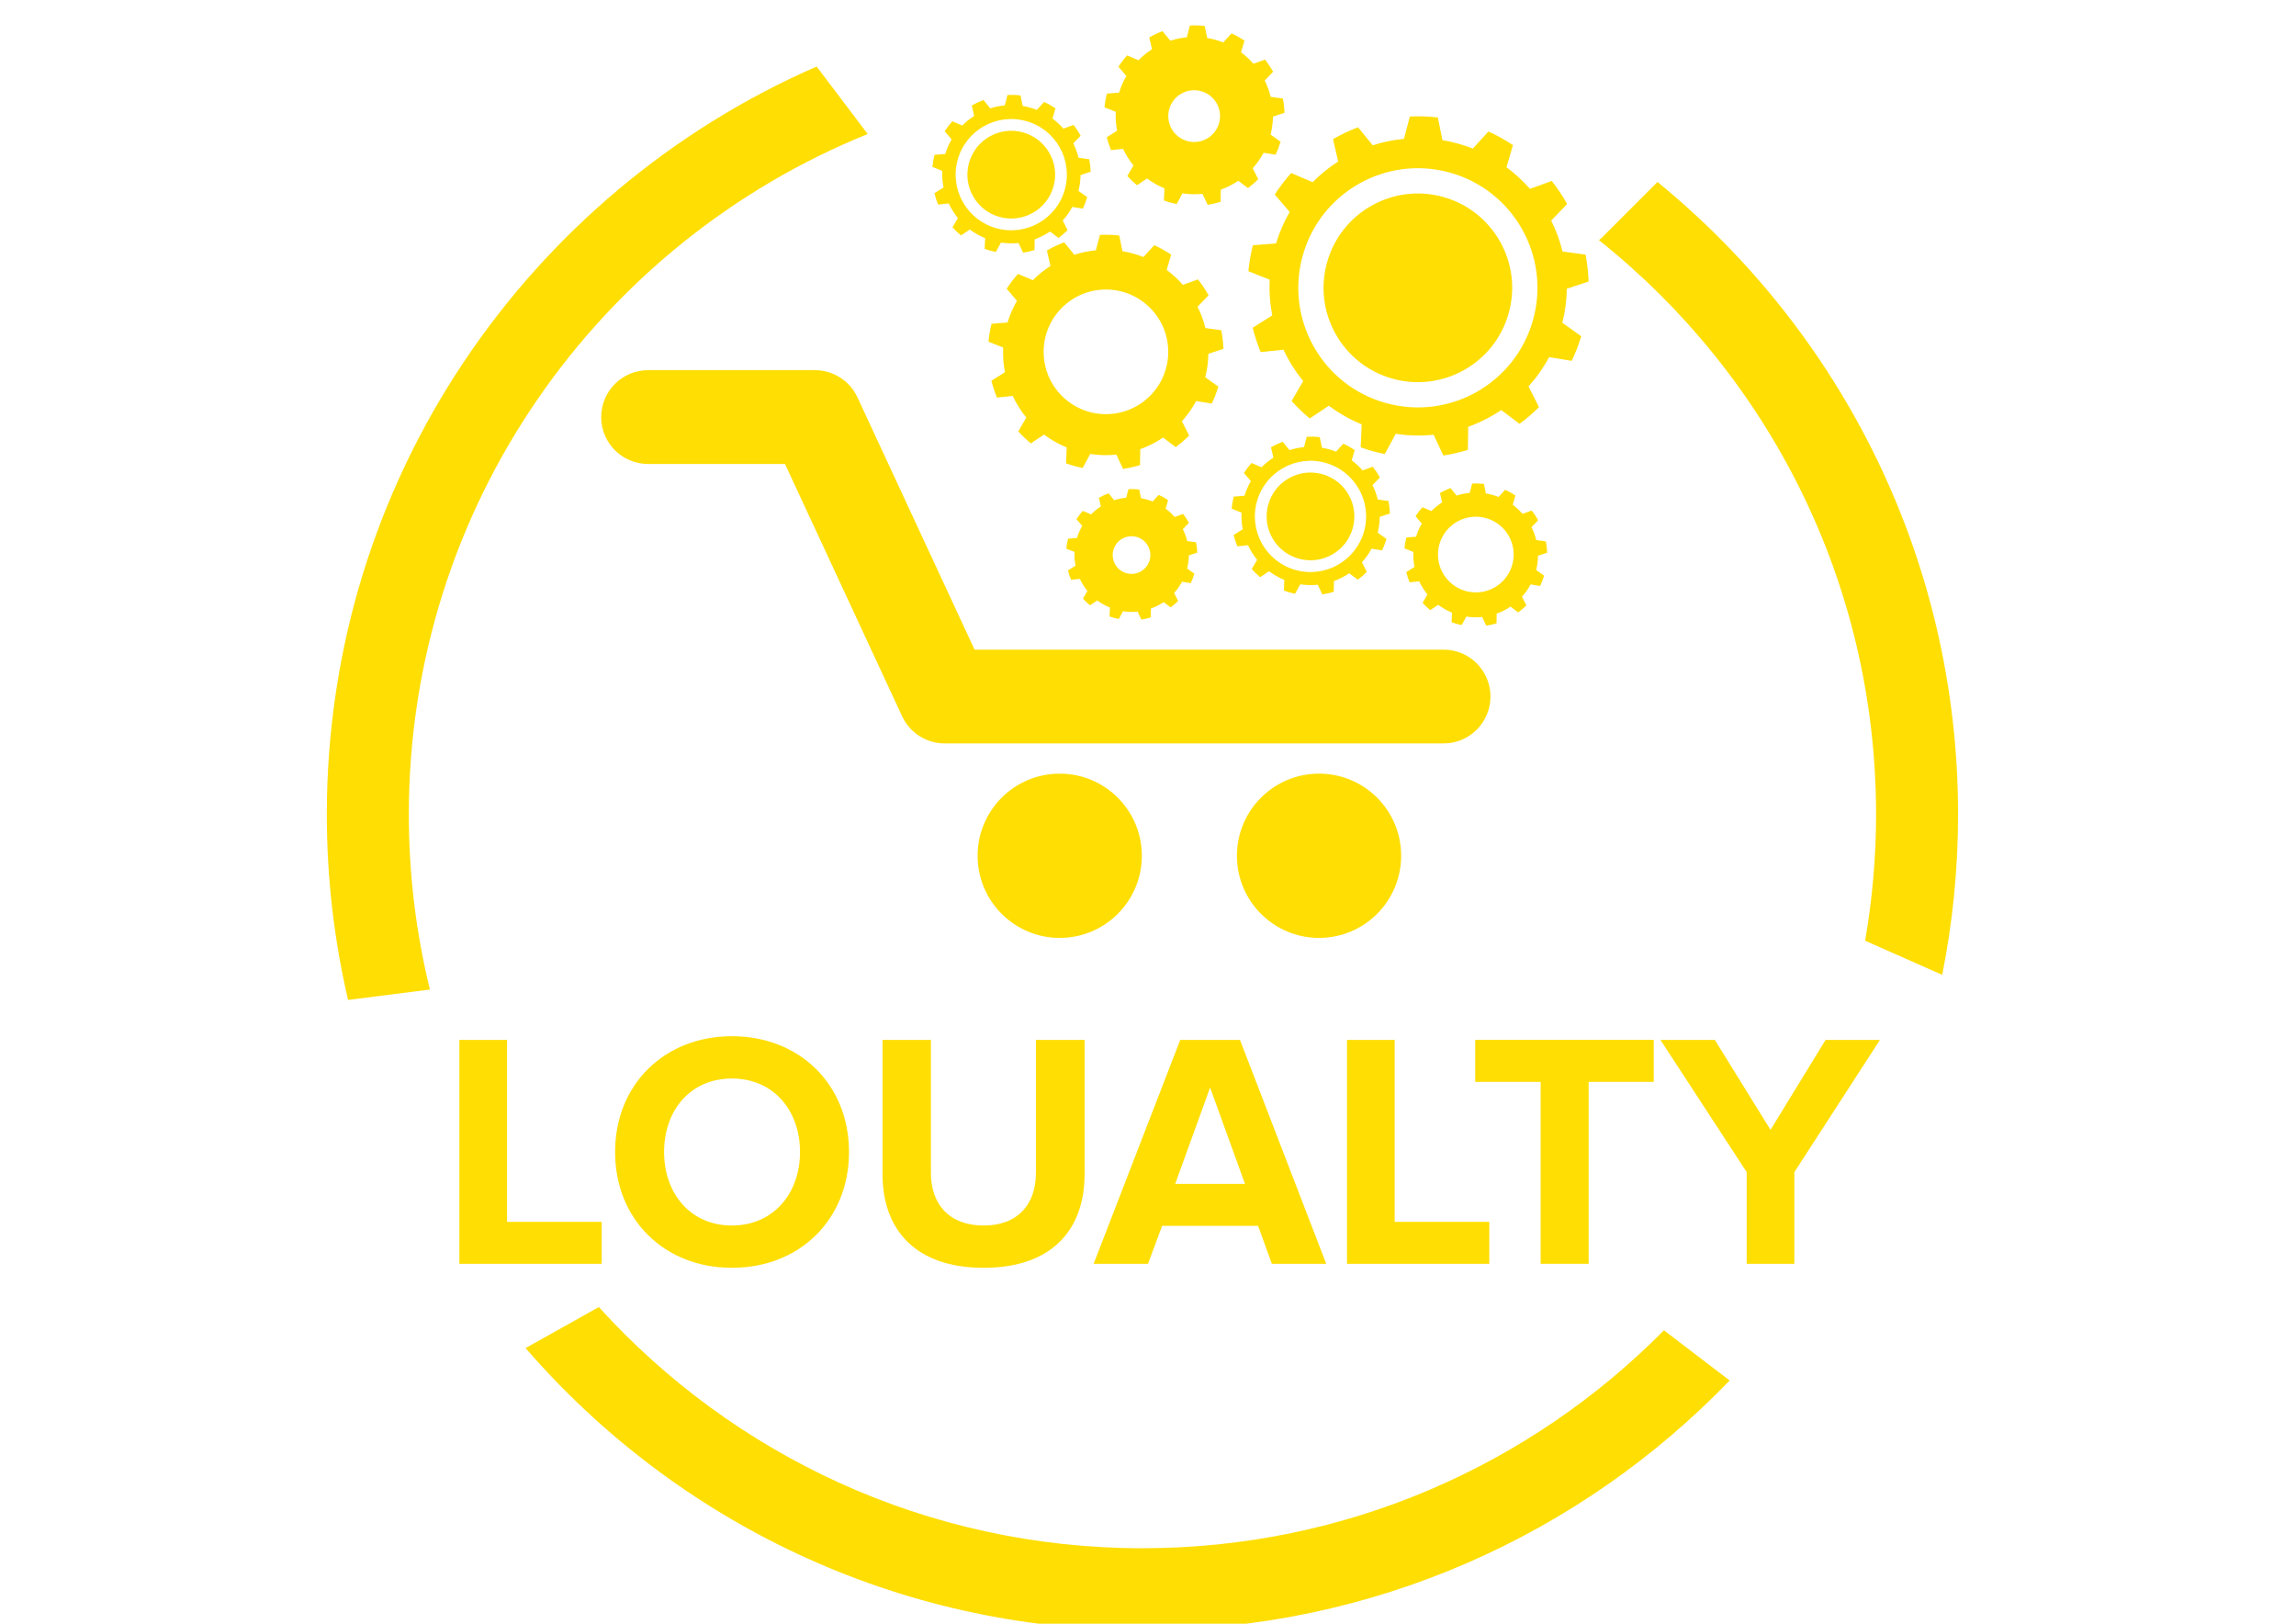 <svg xmlns="http://www.w3.org/2000/svg"  width="841.89px" height="595.281px" viewBox="0 0 841.89 595.281">
<title>advantage-3-illustration</title>
<g>
	<g>
		<path fill="#FFDE03" d="M529.332,272.551h-182.95c-6.691,0-12.774-3.882-15.592-9.951l-42.947-92.5h-50.208
			c-9.493,0-17.19-7.697-17.19-17.191c0-9.493,7.697-17.19,17.19-17.19h61.18c6.691,0,12.774,3.882,15.591,9.951l42.947,92.5
			h171.979c9.494,0,17.189,7.696,17.189,17.19C546.521,264.854,538.826,272.551,529.332,272.551z"/>
	</g>
	<circle fill="#FFDE03" cx="388.576" cy="313.737" r="30.11"/>
	<circle fill="#FFDE03" cx="483.66" cy="313.737" r="30.11"/>
</g>
<g>
	<path fill="#FFDE03" d="M168.445,463.325v-82.08h17.475v66.698h34.703v15.382H168.445L168.445,463.325z"/>
	<path fill="#FFDE03" d="M225.542,422.347c0-24.733,18.09-42.455,42.825-42.455c24.857,0,42.947,17.722,42.947,42.455
		c0,24.735-18.09,42.455-42.947,42.455C243.631,464.802,225.542,447.082,225.542,422.347z M293.347,422.347
		c0-15.382-9.845-26.948-24.98-26.948c-15.137,0-24.858,11.566-24.858,26.948c0,15.261,9.722,26.95,24.858,26.95
		C283.502,449.297,293.347,437.606,293.347,422.347z"/>
	<path fill="#FFDE03" d="M323.614,430.592v-49.347h17.721v48.73c0,11.444,6.646,19.32,19.32,19.32
		c12.675,0,19.197-7.876,19.197-19.32v-48.73h17.843v49.224c0,20.428-12.06,34.333-37.041,34.333S323.614,450.773,323.614,430.592z"
		/>
	<path fill="#FFDE03" d="M466.359,463.325l-5.045-13.905h-35.195l-5.167,13.905h-19.936l31.748-82.08h21.906l31.625,82.08H466.359z
		 M443.714,398.72l-12.797,35.317h25.596L443.714,398.72z"/>
	<path fill="#FFDE03" d="M493.917,463.325v-82.08h17.475v66.698h34.703v15.382H493.917L493.917,463.325z"/>
	<path fill="#FFDE03" d="M564.921,463.325v-66.697h-23.998v-15.383h65.469v15.383h-23.875v66.697H564.921z"/>
	<path fill="#FFDE03" d="M640.474,463.325V429.73l-31.627-48.485h19.938l20.428,32.979l20.182-32.979h19.936l-31.381,48.485v33.595
		H640.474L640.474,463.325z"/>
</g>
<g>
	<path fill="#FFDE03" d="M443.07,129.715l5.516-1.835c-0.07-2.302-0.334-4.576-0.771-6.809l-5.824-0.795
		c-0.672-2.722-1.637-5.345-2.867-7.822l4.027-4.186c-1.135-2.052-2.439-3.998-3.887-5.842l-5.523,2.003
		c-1.771-2.021-3.752-3.852-5.947-5.477l1.646-5.602c-1.961-1.307-4.018-2.467-6.205-3.454l-3.958,4.329
		c-1.224-0.481-2.498-0.91-3.797-1.27c-1.303-0.363-2.603-0.647-3.898-0.864l-1.169-5.745c-2.377-0.284-4.754-0.348-7.096-0.232
		l-1.474,5.649c-2.715,0.261-5.367,0.806-7.912,1.635l-3.713-4.565c-2.197,0.833-4.315,1.832-6.346,3.007l1.309,5.667
		c-2.34,1.481-4.51,3.241-6.483,5.228l-5.413-2.321c-1.517,1.695-2.915,3.505-4.16,5.447l3.778,4.406
		c-1.426,2.463-2.597,5.134-3.457,7.964l-5.864,0.467c-0.552,2.19-0.923,4.392-1.131,6.574l5.387,2.143
		c-0.15,3.07,0.08,6.096,0.652,9.039l-4.961,3.132c0.527,2.107,1.207,4.171,2.034,6.167l5.769-0.61c1.328,2.836,3,5.509,4.993,7.939
		l-2.933,5.057c1.417,1.58,2.948,3.05,4.594,4.414l4.833-3.233c2.514,1.892,5.295,3.486,8.319,4.718l-0.249,5.829
		c0.994,0.349,1.987,0.68,3.009,0.963c1.032,0.289,2.058,0.518,3.09,0.723l2.788-5.118c3.214,0.49,6.418,0.558,9.558,0.233
		l2.48,5.258c2.113-0.321,4.181-0.791,6.208-1.417l0.09-5.847c2.958-1.058,5.768-2.489,8.361-4.24l4.643,3.498
		c1.732-1.286,3.379-2.707,4.916-4.242l-2.648-5.238c2.008-2.226,3.76-4.701,5.217-7.416l5.719,0.942
		c0.949-1.98,1.762-4.065,2.41-6.221l-4.783-3.418C442.664,135.454,443.037,132.561,443.07,129.715z M405.517,151.837
		c-12.616,0-22.841-10.226-22.841-22.846c0-12.62,10.226-22.844,22.841-22.844c12.616,0,22.848,10.225,22.848,22.844
		C428.365,141.61,418.133,151.837,405.517,151.837z"/>
	<path fill="#FFDE03" d="M572.873,118.333l6.932,4.95c-0.945,3.123-2.119,6.14-3.496,9.005l-8.285-1.361
		c-2.104,3.928-4.645,7.517-7.549,10.739l3.832,7.584c-2.227,2.226-4.604,4.283-7.121,6.143l-6.711-5.059
		c-3.762,2.532-7.834,4.604-12.111,6.134l-0.131,8.469c-2.938,0.906-5.938,1.585-8.994,2.052l-3.588-7.613
		c-4.549,0.472-9.189,0.373-13.848-0.339l-4.037,7.415c-1.49-0.301-2.975-0.634-4.469-1.051c-1.477-0.408-2.922-0.886-4.357-1.395
		l0.354-8.438c-4.373-1.79-8.398-4.091-12.041-6.834l-6.994,4.682c-2.387-1.976-4.607-4.104-6.654-6.389l4.242-7.329
		c-2.879-3.516-5.301-7.386-7.225-11.493l-8.361,0.881c-1.195-2.89-2.176-5.875-2.938-8.93l7.184-4.531
		c-0.832-4.257-1.164-8.644-0.943-13.094l-7.807-3.099c0.303-3.163,0.842-6.353,1.641-9.518l8.492-0.673
		c1.244-4.103,2.945-7.973,5.006-11.536l-5.473-6.387c1.809-2.807,3.83-5.432,6.025-7.882l7.844,3.359
		c2.854-2.878,5.998-5.426,9.387-7.576l-1.896-8.205c2.938-1.698,6.006-3.142,9.186-4.353l5.377,6.609
		c3.688-1.193,7.529-1.987,11.459-2.366l2.143-8.178c3.387-0.17,6.824-0.074,10.27,0.333l1.691,8.32
		c1.877,0.317,3.76,0.729,5.641,1.252c1.893,0.521,3.73,1.142,5.506,1.835l5.732-6.26c3.162,1.423,6.145,3.106,8.973,4.999
		l-2.373,8.114c3.178,2.345,6.045,4.999,8.609,7.924l7.996-2.901c2.1,2.674,3.986,5.494,5.635,8.457l-5.834,6.064
		c1.783,3.586,3.18,7.39,4.152,11.329l8.436,1.152c0.631,3.235,1.014,6.523,1.121,9.862l-7.994,2.654
		C574.453,109.985,573.916,114.173,572.873,118.333 M531.599,63.265c-23.326-6.462-47.482,7.213-53.947,30.538
		c-6.469,23.339,7.203,47.5,30.529,53.964c23.342,6.47,47.5-7.207,53.971-30.546C568.617,93.894,554.943,69.736,531.599,63.265
		 M529.125,72.191c-18.396-5.097-37.451,5.689-42.549,24.088c-5.102,18.411,5.682,37.462,24.082,42.56
		c18.41,5.105,37.465-5.679,42.564-24.093C558.326,96.349,547.539,77.295,529.125,72.191"/>
	<path fill="#FFDE03" d="M395.448,69.992l3.222,2.303c-0.436,1.455-0.987,2.858-1.624,4.191l-3.857-0.634
		c-0.975,1.828-2.159,3.498-3.511,4.995l1.783,3.527c-1.033,1.037-2.143,1.993-3.312,2.861l-3.124-2.356
		c-1.749,1.179-3.642,2.144-5.631,2.855l-0.059,3.937c-1.368,0.423-2.763,0.739-4.185,0.957l-1.672-3.541
		c-2.115,0.218-4.275,0.173-6.439-0.156l-1.88,3.447c-0.693-0.139-1.38-0.295-2.077-0.49c-0.686-0.189-1.359-0.411-2.025-0.646
		l0.166-3.927c-2.039-0.832-3.914-1.903-5.604-3.179l-3.254,2.179c-1.113-0.918-2.142-1.911-3.097-2.973l1.977-3.41
		c-1.34-1.634-2.468-3.435-3.362-5.345l-3.888,0.41c-0.558-1.344-1.015-2.733-1.369-4.153l3.341-2.107
		c-0.386-1.981-0.54-4.021-0.437-6.093l-3.629-1.44c0.136-1.471,0.389-2.956,0.761-4.428l3.949-0.313
		c0.579-1.91,1.37-3.708,2.33-5.368l-2.548-2.973c0.844-1.303,1.783-2.524,2.804-3.664l3.65,1.563
		c1.327-1.337,2.788-2.523,4.364-3.524l-0.881-3.817c1.368-0.789,2.794-1.461,4.274-2.025l2.5,3.074
		c1.716-0.554,3.502-0.924,5.327-1.098l0.999-3.807c1.576-0.078,3.176-0.033,4.777,0.156l0.788,3.871
		c0.874,0.147,1.75,0.339,2.624,0.583c0.879,0.241,1.736,0.531,2.564,0.854l2.663-2.912c1.472,0.663,2.858,1.444,4.181,2.325
		l-1.108,3.774c1.479,1.091,2.812,2.326,4.002,3.687l3.722-1.35c0.977,1.244,1.854,2.555,2.623,3.934l-2.717,2.822
		c0.832,1.667,1.483,3.438,1.931,5.268l3.926,0.538c0.296,1.502,0.472,3.034,0.522,4.587l-3.716,1.234
		C396.182,66.11,395.932,68.06,395.448,69.992 M376.247,44.377c-10.851-3.006-22.086,3.355-25.093,14.207
		c-3.008,10.857,3.351,22.096,14.202,25.103c10.857,3.008,22.098-3.353,25.101-14.21C393.468,58.624,387.104,47.387,376.247,44.377
		 M375.096,48.529c-8.553-2.37-17.422,2.648-19.79,11.205c-2.374,8.563,2.64,17.426,11.198,19.799
		c8.567,2.373,17.429-2.642,19.804-11.208C388.682,59.768,383.663,50.903,375.096,48.529"/>
	<path fill="#FFDE03" d="M505.167,195.287l3.229,2.302c-0.439,1.455-0.986,2.858-1.627,4.192l-3.855-0.635
		c-0.977,1.828-2.156,3.498-3.512,4.995l1.781,3.527c-1.033,1.036-2.139,1.993-3.311,2.86l-3.123-2.356
		c-1.75,1.179-3.646,2.143-5.633,2.855l-0.063,3.938c-1.363,0.423-2.76,0.738-4.184,0.957l-1.672-3.543
		c-2.113,0.219-4.271,0.175-6.436-0.156l-1.885,3.449c-0.688-0.14-1.381-0.296-2.074-0.491c-0.688-0.188-1.361-0.41-2.025-0.646
		l0.162-3.925c-2.035-0.833-3.906-1.905-5.604-3.18l-3.254,2.178c-1.107-0.917-2.141-1.909-3.096-2.973l1.977-3.409
		c-1.34-1.637-2.469-3.438-3.359-5.347l-3.889,0.41c-0.557-1.342-1.018-2.732-1.371-4.152l3.344-2.107
		c-0.389-1.982-0.541-4.023-0.439-6.094l-3.631-1.441c0.139-1.47,0.391-2.955,0.764-4.427l3.949-0.314
		c0.582-1.91,1.369-3.707,2.332-5.367l-2.551-2.972c0.842-1.305,1.787-2.523,2.805-3.664l3.648,1.562
		c1.326-1.336,2.789-2.523,4.367-3.524l-0.883-3.817c1.367-0.791,2.797-1.461,4.271-2.024l2.504,3.076
		c1.711-0.555,3.502-0.927,5.328-1.101l0.996-3.805c1.574-0.077,3.176-0.036,4.777,0.154l0.787,3.873
		c0.873,0.146,1.748,0.336,2.625,0.582c0.877,0.242,1.734,0.531,2.561,0.852l2.664-2.91c1.477,0.662,2.861,1.443,4.178,2.326
		l-1.104,3.772c1.477,1.093,2.813,2.327,4.004,3.688l3.721-1.349c0.979,1.244,1.855,2.553,2.621,3.931l-2.717,2.823
		c0.832,1.667,1.48,3.439,1.934,5.27l3.922,0.537c0.297,1.502,0.473,3.034,0.523,4.587l-3.717,1.232
		C505.906,191.403,505.654,193.353,505.167,195.287 M485.966,169.669c-10.848-3.005-22.084,3.357-25.09,14.208
		c-3.012,10.858,3.346,22.095,14.201,25.103c10.857,3.009,22.094-3.352,25.104-14.21
		C503.191,183.919,496.828,172.68,485.966,169.669 M484.822,173.823c-8.561-2.37-17.422,2.647-19.793,11.205
		c-2.375,8.563,2.645,17.424,11.203,19.798c8.563,2.374,17.424-2.642,19.795-11.208
		C498.402,185.061,493.382,176.196,484.822,173.823"/>
	<path fill="#FFDE03" d="M563.96,203.746l3.35-1.113c-0.041-1.398-0.199-2.78-0.469-4.138l-3.539-0.482
		c-0.408-1.655-0.992-3.246-1.744-4.749l2.451-2.545c-0.691-1.246-1.48-2.43-2.365-3.545l-3.35,1.217
		c-1.076-1.231-2.279-2.337-3.611-3.326l0.994-3.401c-1.191-0.798-2.441-1.503-3.766-2.099l-2.404,2.626
		c-0.744-0.291-1.518-0.554-2.305-0.77c-0.791-0.219-1.582-0.394-2.369-0.526l-0.711-3.492c-1.441-0.168-2.891-0.206-4.309-0.138
		l-0.896,3.433c-1.65,0.154-3.26,0.484-4.805,0.989l-2.26-2.769c-1.332,0.504-2.617,1.114-3.852,1.827l0.795,3.441
		c-1.422,0.9-2.738,1.966-3.939,3.174l-3.287-1.408c-0.918,1.03-1.768,2.128-2.525,3.309l2.299,2.678
		c-0.869,1.493-1.582,3.116-2.104,4.832l-3.563,0.286c-0.336,1.329-0.564,2.668-0.688,3.994l3.271,1.301
		c-0.088,1.864,0.049,3.7,0.398,5.492l-3.014,1.898c0.32,1.278,0.73,2.535,1.23,3.749l3.51-0.371
		c0.805,1.723,1.816,3.347,3.029,4.821l-1.783,3.07c0.859,0.963,1.793,1.851,2.791,2.681l2.936-1.962
		c1.527,1.147,3.219,2.113,5.053,2.865l-0.148,3.543c0.604,0.209,1.203,0.406,1.826,0.582c0.629,0.177,1.25,0.313,1.877,0.44
		l1.693-3.103c1.953,0.292,3.896,0.332,5.805,0.138l1.508,3.193c1.285-0.197,2.543-0.484,3.771-0.865l0.049-3.554
		c1.803-0.64,3.51-1.504,5.086-2.567l2.814,2.116c1.055-0.776,2.055-1.642,2.988-2.57l-1.609-3.186
		c1.221-1.349,2.283-2.852,3.166-4.501l3.479,0.576c0.574-1.208,1.07-2.477,1.465-3.781l-2.908-2.079
		C563.712,207.232,563.939,205.479,563.96,203.746z M541.152,217.187c-7.662,0-13.875-6.215-13.875-13.878
		c0-7.666,6.213-13.874,13.875-13.874c7.664,0,13.875,6.208,13.875,13.874C555.027,210.972,548.816,217.187,541.152,217.187z"/>
	<path fill="#FFDE03" d="M435.291,208.425l2.668,1.904c-0.363,1.203-0.816,2.362-1.344,3.465l-3.189-0.524
		c-0.807,1.512-1.785,2.894-2.902,4.132l1.473,2.919c-0.855,0.855-1.771,1.646-2.738,2.364l-2.584-1.947
		c-1.447,0.974-3.014,1.771-4.66,2.361l-0.051,3.258c-1.129,0.348-2.282,0.61-3.461,0.789l-1.379-2.929
		c-1.751,0.181-3.536,0.143-5.328-0.131l-1.554,2.855c-0.574-0.118-1.145-0.245-1.719-0.405c-0.57-0.158-1.125-0.341-1.678-0.537
		l0.138-3.248c-1.682-0.688-3.233-1.575-4.634-2.629l-2.691,1.8c-0.919-0.758-1.774-1.578-2.563-2.458l1.635-2.819
		c-1.109-1.354-2.041-2.842-2.781-4.423l-3.216,0.34c-0.461-1.113-0.839-2.263-1.132-3.437l2.765-1.744
		c-0.321-1.639-0.448-3.326-0.364-5.038l-3.003-1.193c0.115-1.217,0.323-2.444,0.63-3.662l3.267-0.261
		c0.479-1.578,1.132-3.067,1.928-4.438l-2.106-2.458c0.696-1.081,1.475-2.09,2.318-3.033l3.017,1.293
		c1.1-1.106,2.308-2.087,3.612-2.915l-0.729-3.157c1.13-0.653,2.312-1.208,3.533-1.675l2.071,2.543
		c1.418-0.459,2.896-0.765,4.408-0.91l0.824-3.146c1.304-0.065,2.627-0.03,3.952,0.128l0.651,3.201
		c0.722,0.123,1.447,0.28,2.172,0.482c0.727,0.2,1.433,0.439,2.117,0.706l2.205-2.409c1.217,0.548,2.365,1.196,3.455,1.924
		l-0.914,3.123c1.221,0.902,2.326,1.923,3.311,3.048l3.08-1.117c0.807,1.029,1.535,2.113,2.164,3.256l-2.242,2.333
		c0.688,1.379,1.225,2.844,1.598,4.358l3.246,0.443c0.244,1.245,0.391,2.511,0.432,3.795l-3.076,1.021
		C435.9,205.212,435.693,206.824,435.291,208.425 M416.749,196.842c-3.672-1.018-7.475,1.135-8.493,4.808
		c-1.018,3.675,1.134,7.479,4.807,8.497c3.675,1.018,7.478-1.135,8.497-4.81C422.578,201.664,420.425,197.861,416.749,196.842"/>
	<path fill="#FFDE03" d="M465.902,49.346l3.668,2.619c-0.498,1.654-1.123,3.248-1.85,4.765l-4.383-0.72
		c-1.111,2.079-2.457,3.979-3.994,5.682l2.027,4.014c-1.178,1.176-2.439,2.263-3.77,3.25l-3.551-2.678
		c-1.992,1.339-4.145,2.436-6.41,3.246l-0.068,4.48c-1.553,0.478-3.139,0.839-4.758,1.084l-1.896-4.027
		c-2.408,0.249-4.863,0.196-7.326-0.181l-2.137,3.926c-0.789-0.163-1.574-0.337-2.363-0.557c-0.783-0.217-1.549-0.469-2.309-0.738
		l0.189-4.465c-2.313-0.946-4.445-2.165-6.372-3.615l-3.7,2.476c-1.264-1.043-2.439-2.17-3.524-3.379l2.248-3.876
		c-1.525-1.861-2.807-3.908-3.824-6.082l-4.422,0.468c-0.634-1.53-1.153-3.111-1.556-4.726l3.802-2.398
		c-0.441-2.253-0.617-4.573-0.5-6.927l-4.129-1.64c0.158-1.673,0.444-3.361,0.867-5.036l4.492-0.358
		c0.66-2.17,1.557-4.218,2.651-6.103l-2.896-3.379c0.957-1.486,2.028-2.875,3.188-4.171l4.148,1.778
		c1.512-1.521,3.173-2.87,4.967-4.008l-1.001-4.341c1.554-0.898,3.177-1.662,4.857-2.304l2.85,3.497
		c1.949-0.632,3.98-1.051,6.061-1.25l1.133-4.327c1.793-0.09,3.611-0.042,5.434,0.176l0.896,4.401
		c0.992,0.169,1.99,0.385,2.986,0.663c0.998,0.275,1.971,0.604,2.91,0.97l3.033-3.312c1.672,0.753,3.252,1.644,4.75,2.646
		l-1.258,4.293c1.68,1.241,3.197,2.645,4.553,4.191l4.232-1.535c1.109,1.415,2.111,2.905,2.979,4.477l-3.082,3.208
		c0.941,1.896,1.682,3.91,2.193,5.993l4.465,0.609c0.336,1.712,0.535,3.453,0.594,5.219l-4.23,1.405
		C466.738,44.929,466.455,47.146,465.902,49.346 M440.406,33.419c-5.049-1.399-10.277,1.561-11.678,6.611
		c-1.398,5.053,1.561,10.283,6.609,11.683c5.055,1.4,10.283-1.56,11.684-6.613C448.421,40.05,445.462,34.821,440.406,33.419"/>
</g>
<g>
	<path fill="#FFDE03" d="M157.636,362.783c-5.038-20.566-7.727-42.057-7.727-64.178c0.001-112.938,69.612-209.598,168.26-249.472
		l-18.724-24.743C193.741,70.508,119.839,175.911,119.839,298.605c0,23.39,2.705,46.146,7.788,67.988L157.636,362.783z"/>
	<path fill="#FFDE03" d="M683.895,344.881l28.269,12.512c3.792-19.012,5.816-38.661,5.816-58.786
		c0-93.545-42.961-177.045-110.216-231.885c-6.79,6.79-13.58,13.58-20.369,20.369c-0.365,0.365-0.743,0.671-1.128,0.934
		c61.929,49.282,101.643,125.287,101.643,210.582C687.91,314.391,686.51,329.845,683.895,344.881z"/>
	<path fill="#FFDE03" d="M610.128,487.715c-48.752,49.308-116.396,79.891-191.218,79.891c-79.053,0-150.113-34.127-199.329-88.421
		l-26.862,15.042c54.838,63.353,135.825,103.448,226.191,103.448c84.577,0,160.924-35.129,215.315-91.57L610.128,487.715z"/>
</g>
</svg>
